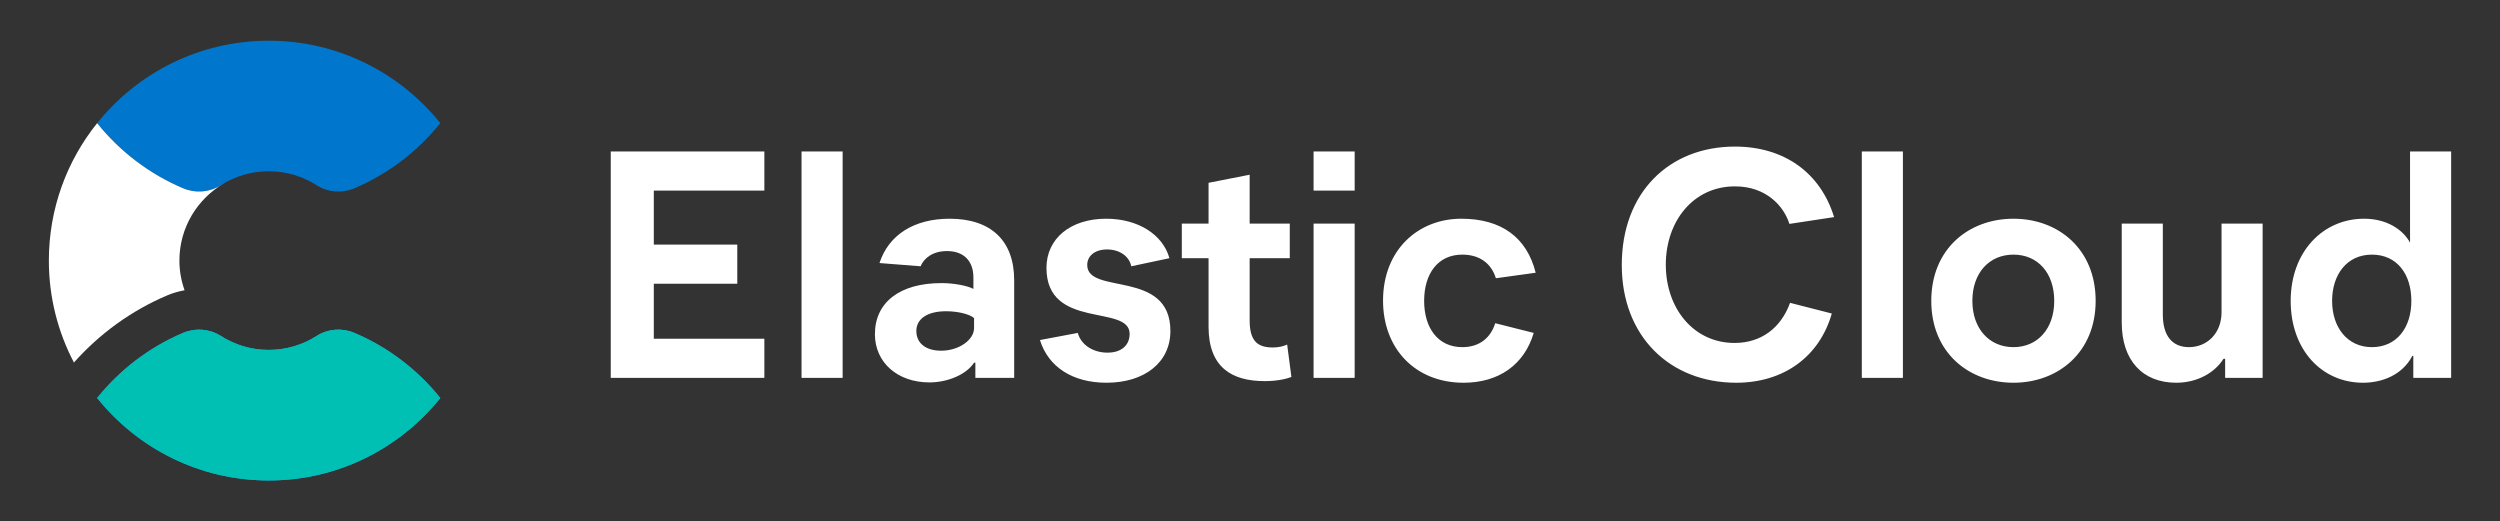 <?xml version="1.0" encoding="UTF-8"?>
<svg width="307px" height="64px" viewBox="0 0 307 64" version="1.1" xmlns="http://www.w3.org/2000/svg" xmlns:xlink="http://www.w3.org/1999/xlink">
    <rect x="0" y="0" width="307" height="64" fill="#333333" stroke="none"/>
    <!-- Generator: Sketch 63.1 (92452) - https://sketch.com -->
    <title>cloud-logo-color-reversed-horizontal</title>
    <desc>Created with Sketch.</desc>
    <g id="cloud-logo-color-reversed-horizontal" stroke="none" stroke-width="1" fill="none" fill-rule="evenodd">
        <rect id="bounding-box" x="0" y="0" width="307" height="64"></rect>
        <g id="group" transform="translate(6, 5)">
            <path d="M37.518,35.878 C36.01,35.239 34.272,35.366 32.893,36.248 C31.191,37.336 29.17,37.969 27,37.969 C24.83,37.969 22.81,37.336 21.108,36.248 C19.729,35.366 17.991,35.239 16.483,35.878 C12.332,37.637 8.712,40.406 5.93,43.875 C10.879,50.045 18.476,54 27,54 C35.525,54 43.122,50.045 48.071,43.875 C45.289,40.406 41.668,37.637 37.518,35.878" id="Fill-1" fill="#1BA9F5"></path>
            <path d="M37.518,35.878 C36.01,35.239 34.272,35.366 32.893,36.248 C31.191,37.336 29.17,37.969 27,37.969 C24.83,37.969 22.81,37.336 21.108,36.248 C19.729,35.366 17.991,35.239 16.483,35.878 C12.332,37.637 8.712,40.406 5.93,43.875 C10.879,50.045 18.476,54 27,54 C35.525,54 43.122,50.045 48.071,43.875 C45.289,40.406 41.668,37.637 37.518,35.878" id="Fill-4" fill="#00BFB3"></path>
            <path d="M27,0 C18.476,0 10.879,3.955 5.93,10.125 C8.712,13.594 12.332,16.363 16.482,18.122 C17.99,18.761 19.729,18.634 21.107,17.752 C22.81,16.664 24.83,16.031 27,16.031 C29.17,16.031 31.19,16.664 32.893,17.752 C34.271,18.634 36.01,18.761 37.518,18.122 C41.668,16.363 45.288,13.594 48.07,10.125 C43.121,3.955 35.524,0 27,0" id="Fill-7" fill="#0077CC"></path>
            <path d="M16.482,18.122 C12.332,16.363 8.711,13.594 5.929,10.125 C5.929,10.124 5.93,10.124 5.93,10.123 C2.22,14.745 0,20.612 0,27 C0,31.519 1.116,35.776 3.079,39.518 C6.238,35.963 10.164,33.125 14.531,31.274 C15.222,30.982 15.936,30.777 16.665,30.645 C16.261,29.503 16.031,28.28 16.031,27 C16.031,22.942 18.24,19.408 21.515,17.511 C21.378,17.59 21.24,17.667 21.107,17.752 C19.728,18.634 17.99,18.761 16.482,18.122" id="Fill-9" fill="#FFFFFF"></path>
        </g>
        <path d="M93.863,46.404 L93.863,41.597 L80.287,41.597 L80.287,34.844 L90.539,34.844 L90.539,30.037 L80.287,30.037 L80.287,23.403 L93.863,23.403 L93.863,18.596 L75,18.596 L75,46.404 L93.863,46.404 Z M103.475,46.404 L103.475,18.596 L98.429,18.596 L98.429,46.404 L103.475,46.404 Z M114.128,46.96 C116.411,46.96 118.694,45.967 119.615,44.537 L119.775,44.537 L119.775,46.404 L124.541,46.404 L124.541,34.407 C124.541,29.56 121.698,26.859 116.612,26.859 C112.246,26.859 109.122,28.845 108.001,32.301 L113.047,32.699 C113.488,31.666 114.569,30.832 116.291,30.832 C118.334,30.832 119.535,32.023 119.535,34.089 L119.535,35.479 C118.894,35.122 117.252,34.764 115.61,34.764 C110.524,34.764 107.44,37.108 107.44,41.041 C107.44,44.497 110.204,46.96 114.128,46.96 Z M115.57,43.067 C113.648,43.067 112.526,42.114 112.526,40.644 C112.526,39.174 113.848,38.221 116.171,38.221 C117.653,38.221 119.055,38.578 119.615,39.055 L119.615,40.286 C119.615,41.756 117.733,43.067 115.57,43.067 Z M135.875,47 C140.561,47 143.725,44.497 143.725,40.644 C143.725,33.016 133.512,36.274 133.512,32.54 C133.512,31.467 134.394,30.633 135.956,30.633 C137.477,30.633 138.679,31.467 138.919,32.699 L143.605,31.705 C142.804,28.805 139.76,26.859 135.835,26.859 C131.47,26.859 128.506,29.282 128.506,32.897 C128.506,40.564 138.719,37.307 138.719,41.001 C138.719,42.392 137.718,43.305 135.996,43.305 C134.233,43.305 132.752,42.352 132.351,40.882 L127.705,41.756 C128.747,45.093 131.75,47 135.875,47 Z M155.299,46.801 C156.741,46.801 157.903,46.563 158.584,46.285 L158.063,42.312 C157.622,42.511 157.062,42.67 156.301,42.67 C154.418,42.67 153.457,41.875 153.457,39.333 L153.457,31.705 L158.383,31.705 L158.383,27.455 L153.457,27.455 L153.457,21.456 L148.411,22.449 L148.411,27.455 L145.127,27.455 L145.127,31.705 L148.411,31.705 L148.411,40.127 C148.411,45.133 151.295,46.801 155.299,46.801 Z M166.353,23.403 L166.353,18.596 L161.307,18.596 L161.307,23.403 L166.353,23.403 Z M166.353,46.404 L166.353,27.455 L161.307,27.455 L161.307,46.404 L166.353,46.404 Z M179.73,47 C184.015,47 187.179,44.815 188.34,40.882 L183.615,39.69 C183.054,41.478 181.692,42.63 179.57,42.63 C176.566,42.63 174.884,40.247 174.884,36.949 C174.884,33.612 176.566,31.268 179.57,31.268 C181.692,31.268 183.134,32.341 183.695,34.168 L188.581,33.493 C187.499,29.163 184.376,26.859 179.449,26.859 C174.123,26.859 169.837,30.712 169.837,36.91 C169.837,42.829 173.802,47 179.73,47 Z M213.211,47 C219.018,47 223.424,43.822 224.946,38.499 L219.819,37.188 C218.698,40.286 216.255,42.114 213.011,42.114 C207.965,42.114 204.561,37.863 204.561,32.5 C204.561,27.177 207.925,22.886 213.051,22.886 C216.896,22.886 219.058,25.31 219.739,27.495 L225.226,26.66 C223.544,21.178 219.058,18 213.051,18 C204.961,18 199.154,23.641 199.154,32.54 C199.154,41.359 205.121,47 213.211,47 Z M233.677,46.404 L233.677,18.596 L228.63,18.596 L228.63,46.404 L233.677,46.404 Z M247.253,47 C252.74,47 257.346,43.266 257.346,36.949 C257.346,30.553 252.74,26.859 247.253,26.859 C241.767,26.859 237.161,30.553 237.161,36.949 C237.161,43.305 241.767,47 247.253,47 Z M247.253,42.63 C244.29,42.63 242.207,40.366 242.207,36.949 C242.207,33.493 244.29,31.268 247.253,31.268 C250.217,31.268 252.26,33.493 252.26,36.949 C252.26,40.366 250.217,42.63 247.253,42.63 Z M267.238,47 C269.881,47 272.004,45.729 273.045,44.06 L273.246,44.06 L273.246,46.404 L277.851,46.404 L277.851,27.455 L272.805,27.455 L272.805,38.34 C272.805,40.922 271.043,42.63 268.8,42.63 C266.798,42.63 265.596,41.279 265.596,38.658 L265.596,27.455 L260.55,27.455 L260.55,39.611 C260.55,44.259 263.113,47 267.238,47 Z M290.187,47 C292.469,47 294.993,46.086 296.234,43.703 L296.354,43.703 L296.354,46.404 L301,46.404 L301,18.596 L295.954,18.596 L295.954,29.799 C295.073,28.17 293.07,26.859 290.307,26.859 C285.26,26.859 281.296,30.911 281.296,36.949 C281.296,42.948 285.1,47 290.187,47 Z M291.268,42.63 C288.264,42.63 286.382,40.207 286.382,36.949 C286.382,33.692 288.224,31.268 291.268,31.268 C294.312,31.268 296.114,33.612 296.114,36.949 C296.114,40.247 294.312,42.63 291.268,42.63 Z" id="ElasticCloud" fill="#FFFFFF" fill-rule="nonzero"></path>
    </g>
</svg>